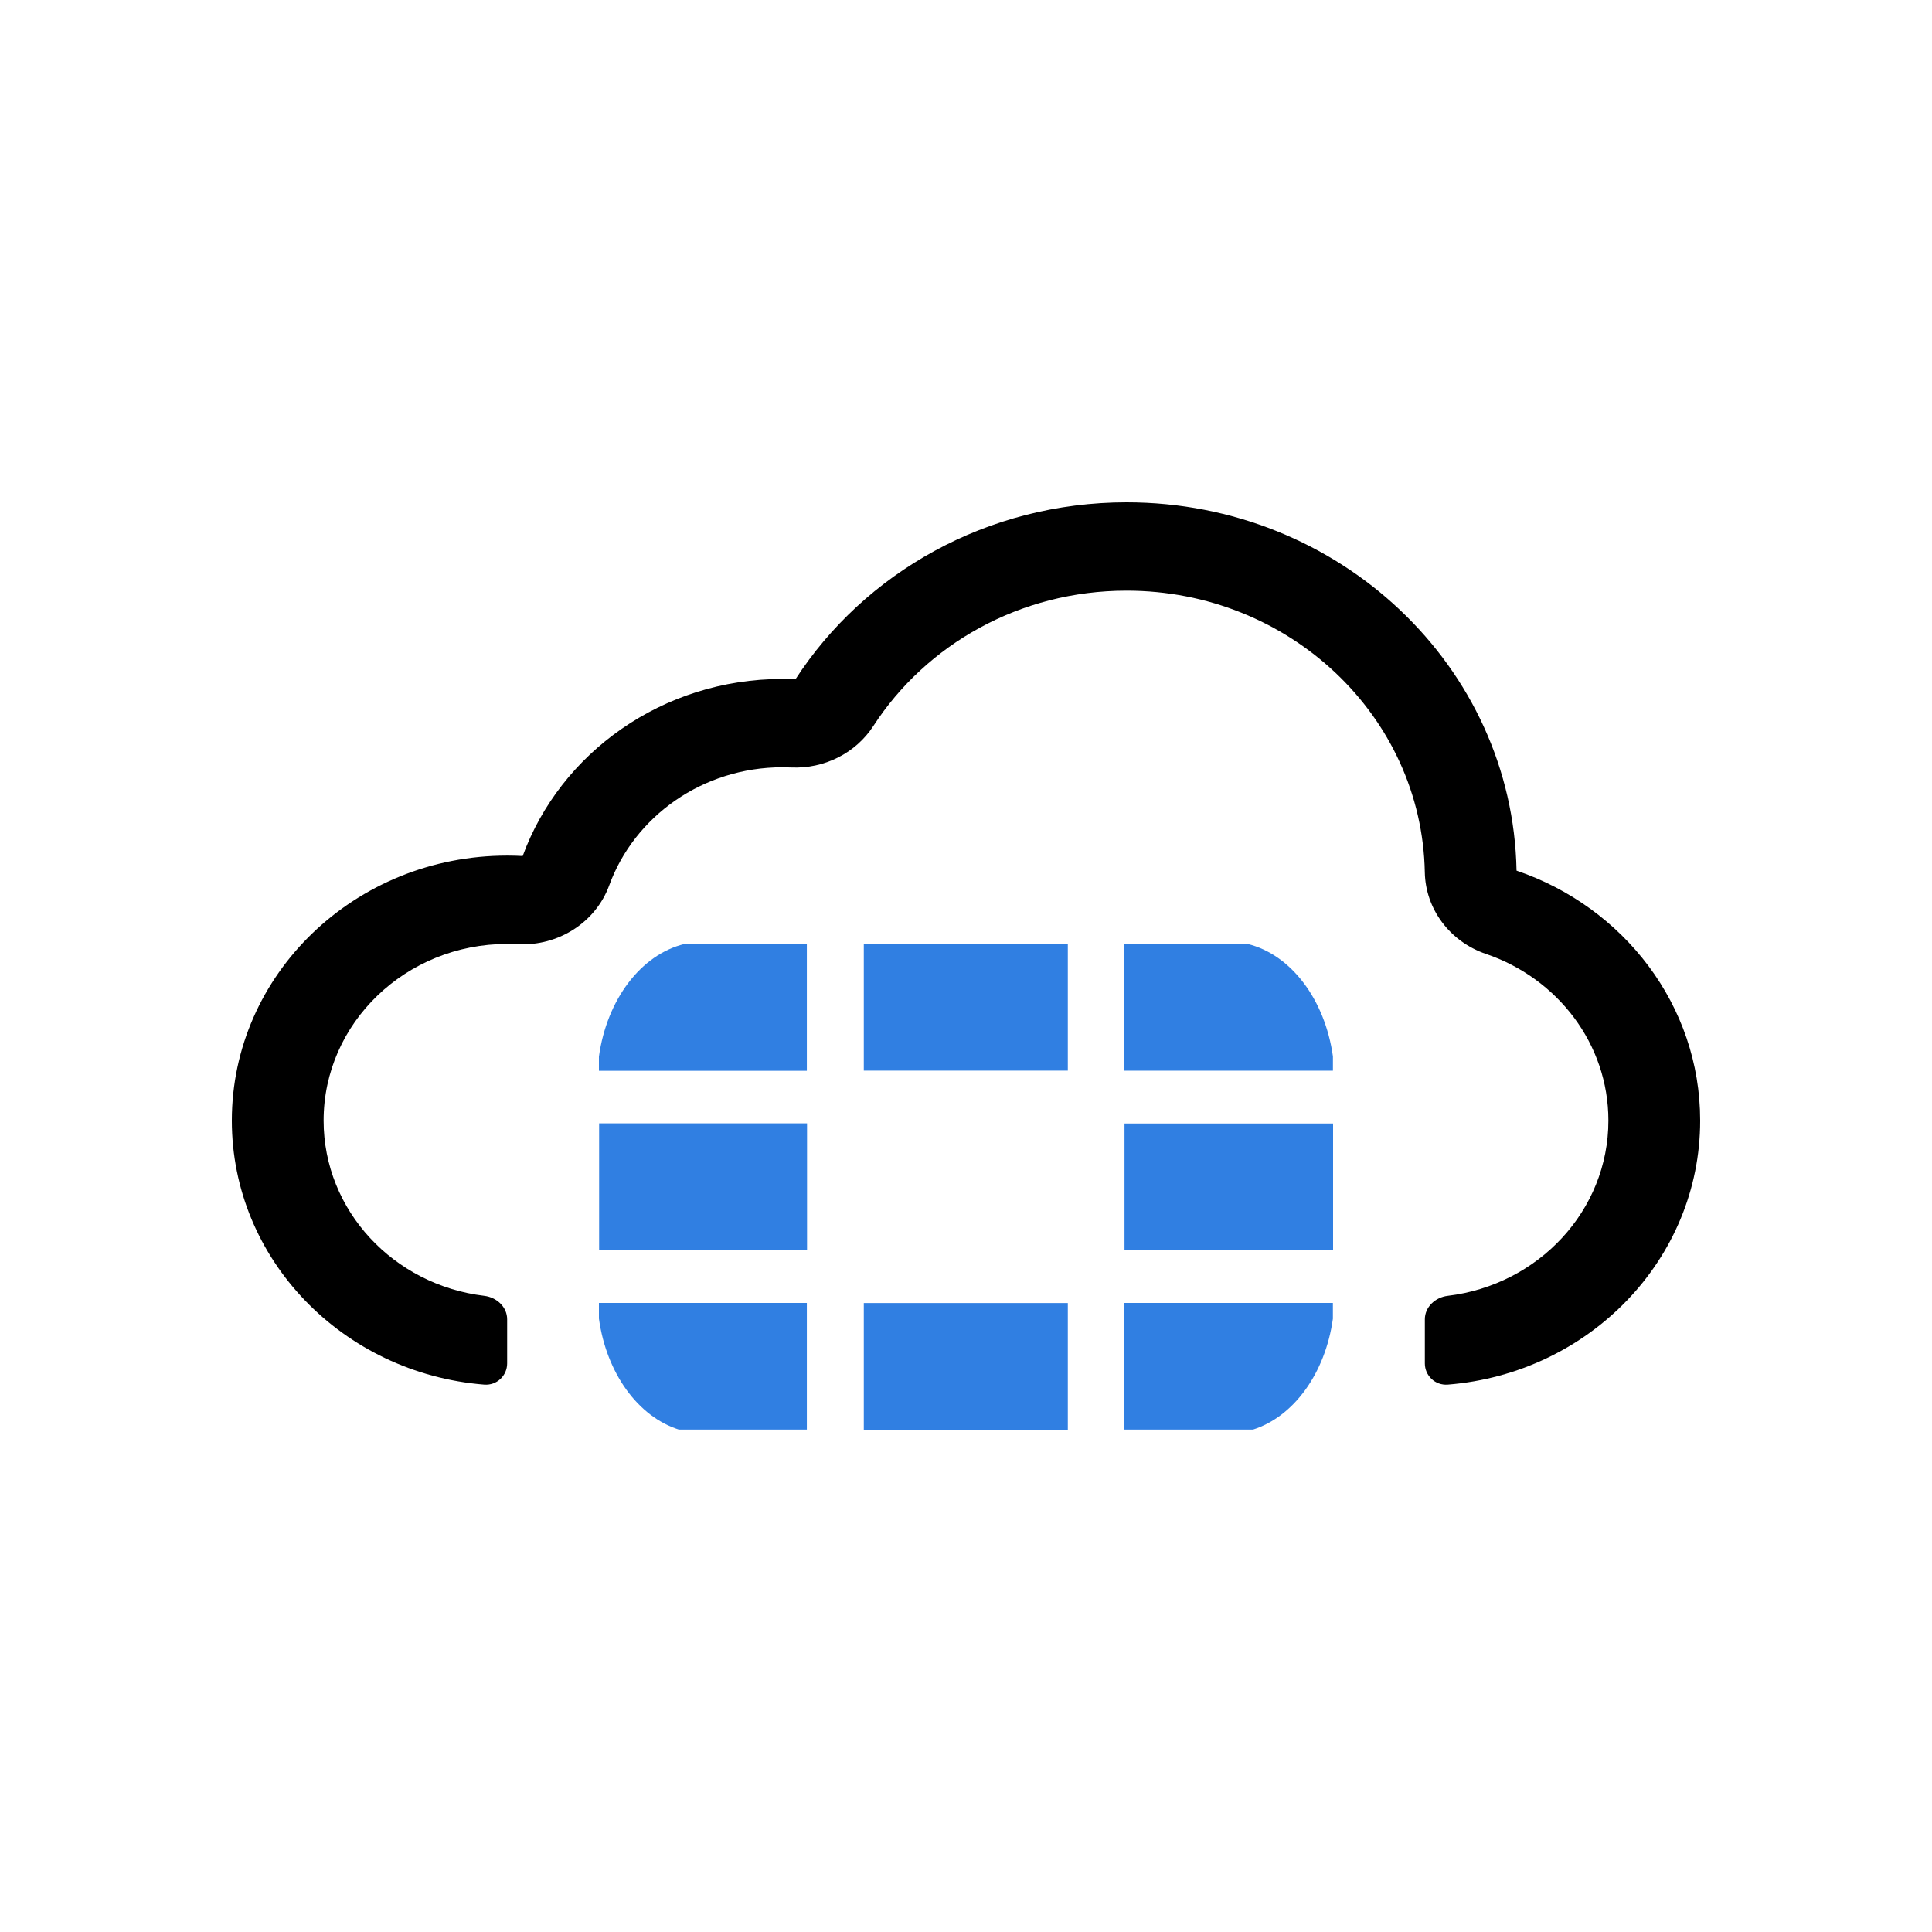 <svg width="50" height="50" viewBox="0 0 50 50" fill="none" xmlns="http://www.w3.org/2000/svg">
<path d="M32.426 36.998C33.479 36.666 34.299 35.542 34.495 34.129V33.72H29.098V36.998L32.426 36.998ZM34.496 27.709V27.339C34.289 25.864 33.409 24.702 32.287 24.429H29.099V27.709L34.496 27.709ZM15.5 33.72V34.125C15.695 35.54 16.515 36.666 17.57 36.998H20.881V33.72L15.5 33.72ZM17.709 24.431C16.588 24.705 15.705 25.867 15.5 27.345V27.712H20.881V24.432L17.709 24.431ZM34.5 29.076H29.102V32.356H34.5V29.076ZM22.355 37H27.635V33.722H22.355V37ZM27.635 24.429H22.355V27.708H27.635V24.429ZM15.505 32.352H20.886V29.072H15.505V32.352Z" fill="#307FE2"/>
<path d="M41.625 29C41.625 31.332 39.811 33.255 37.468 33.536C37.142 33.575 36.875 33.827 36.875 34.143V35.286C36.875 35.601 37.142 35.86 37.469 35.834C41.126 35.543 44 32.595 44 29C44 26.014 42.017 23.473 39.248 22.532C39.148 17.251 34.668 13 29.156 13C25.541 13 22.369 14.829 20.587 17.579C20.475 17.574 20.363 17.571 20.25 17.571C17.144 17.571 14.502 19.485 13.527 22.154C13.394 22.146 13.26 22.143 13.125 22.143C9.19 22.143 6 25.213 6 29C6 32.595 8.874 35.543 12.531 35.834C12.858 35.86 13.125 35.601 13.125 35.286V34.143C13.125 33.827 12.858 33.575 12.532 33.536C10.189 33.255 8.375 31.332 8.375 29C8.375 26.475 10.502 24.429 13.125 24.429C13.216 24.429 13.306 24.431 13.395 24.436C14.45 24.492 15.417 23.871 15.767 22.912C16.418 21.129 18.183 19.857 20.25 19.857C20.326 19.857 20.401 19.859 20.476 19.862C21.334 19.901 22.147 19.49 22.602 18.789C23.969 16.68 26.394 15.286 29.156 15.286C33.371 15.286 36.797 18.537 36.874 22.574C36.892 23.528 37.523 24.37 38.457 24.688C40.306 25.316 41.625 27.013 41.625 29Z" fill="black"/>
</svg>
